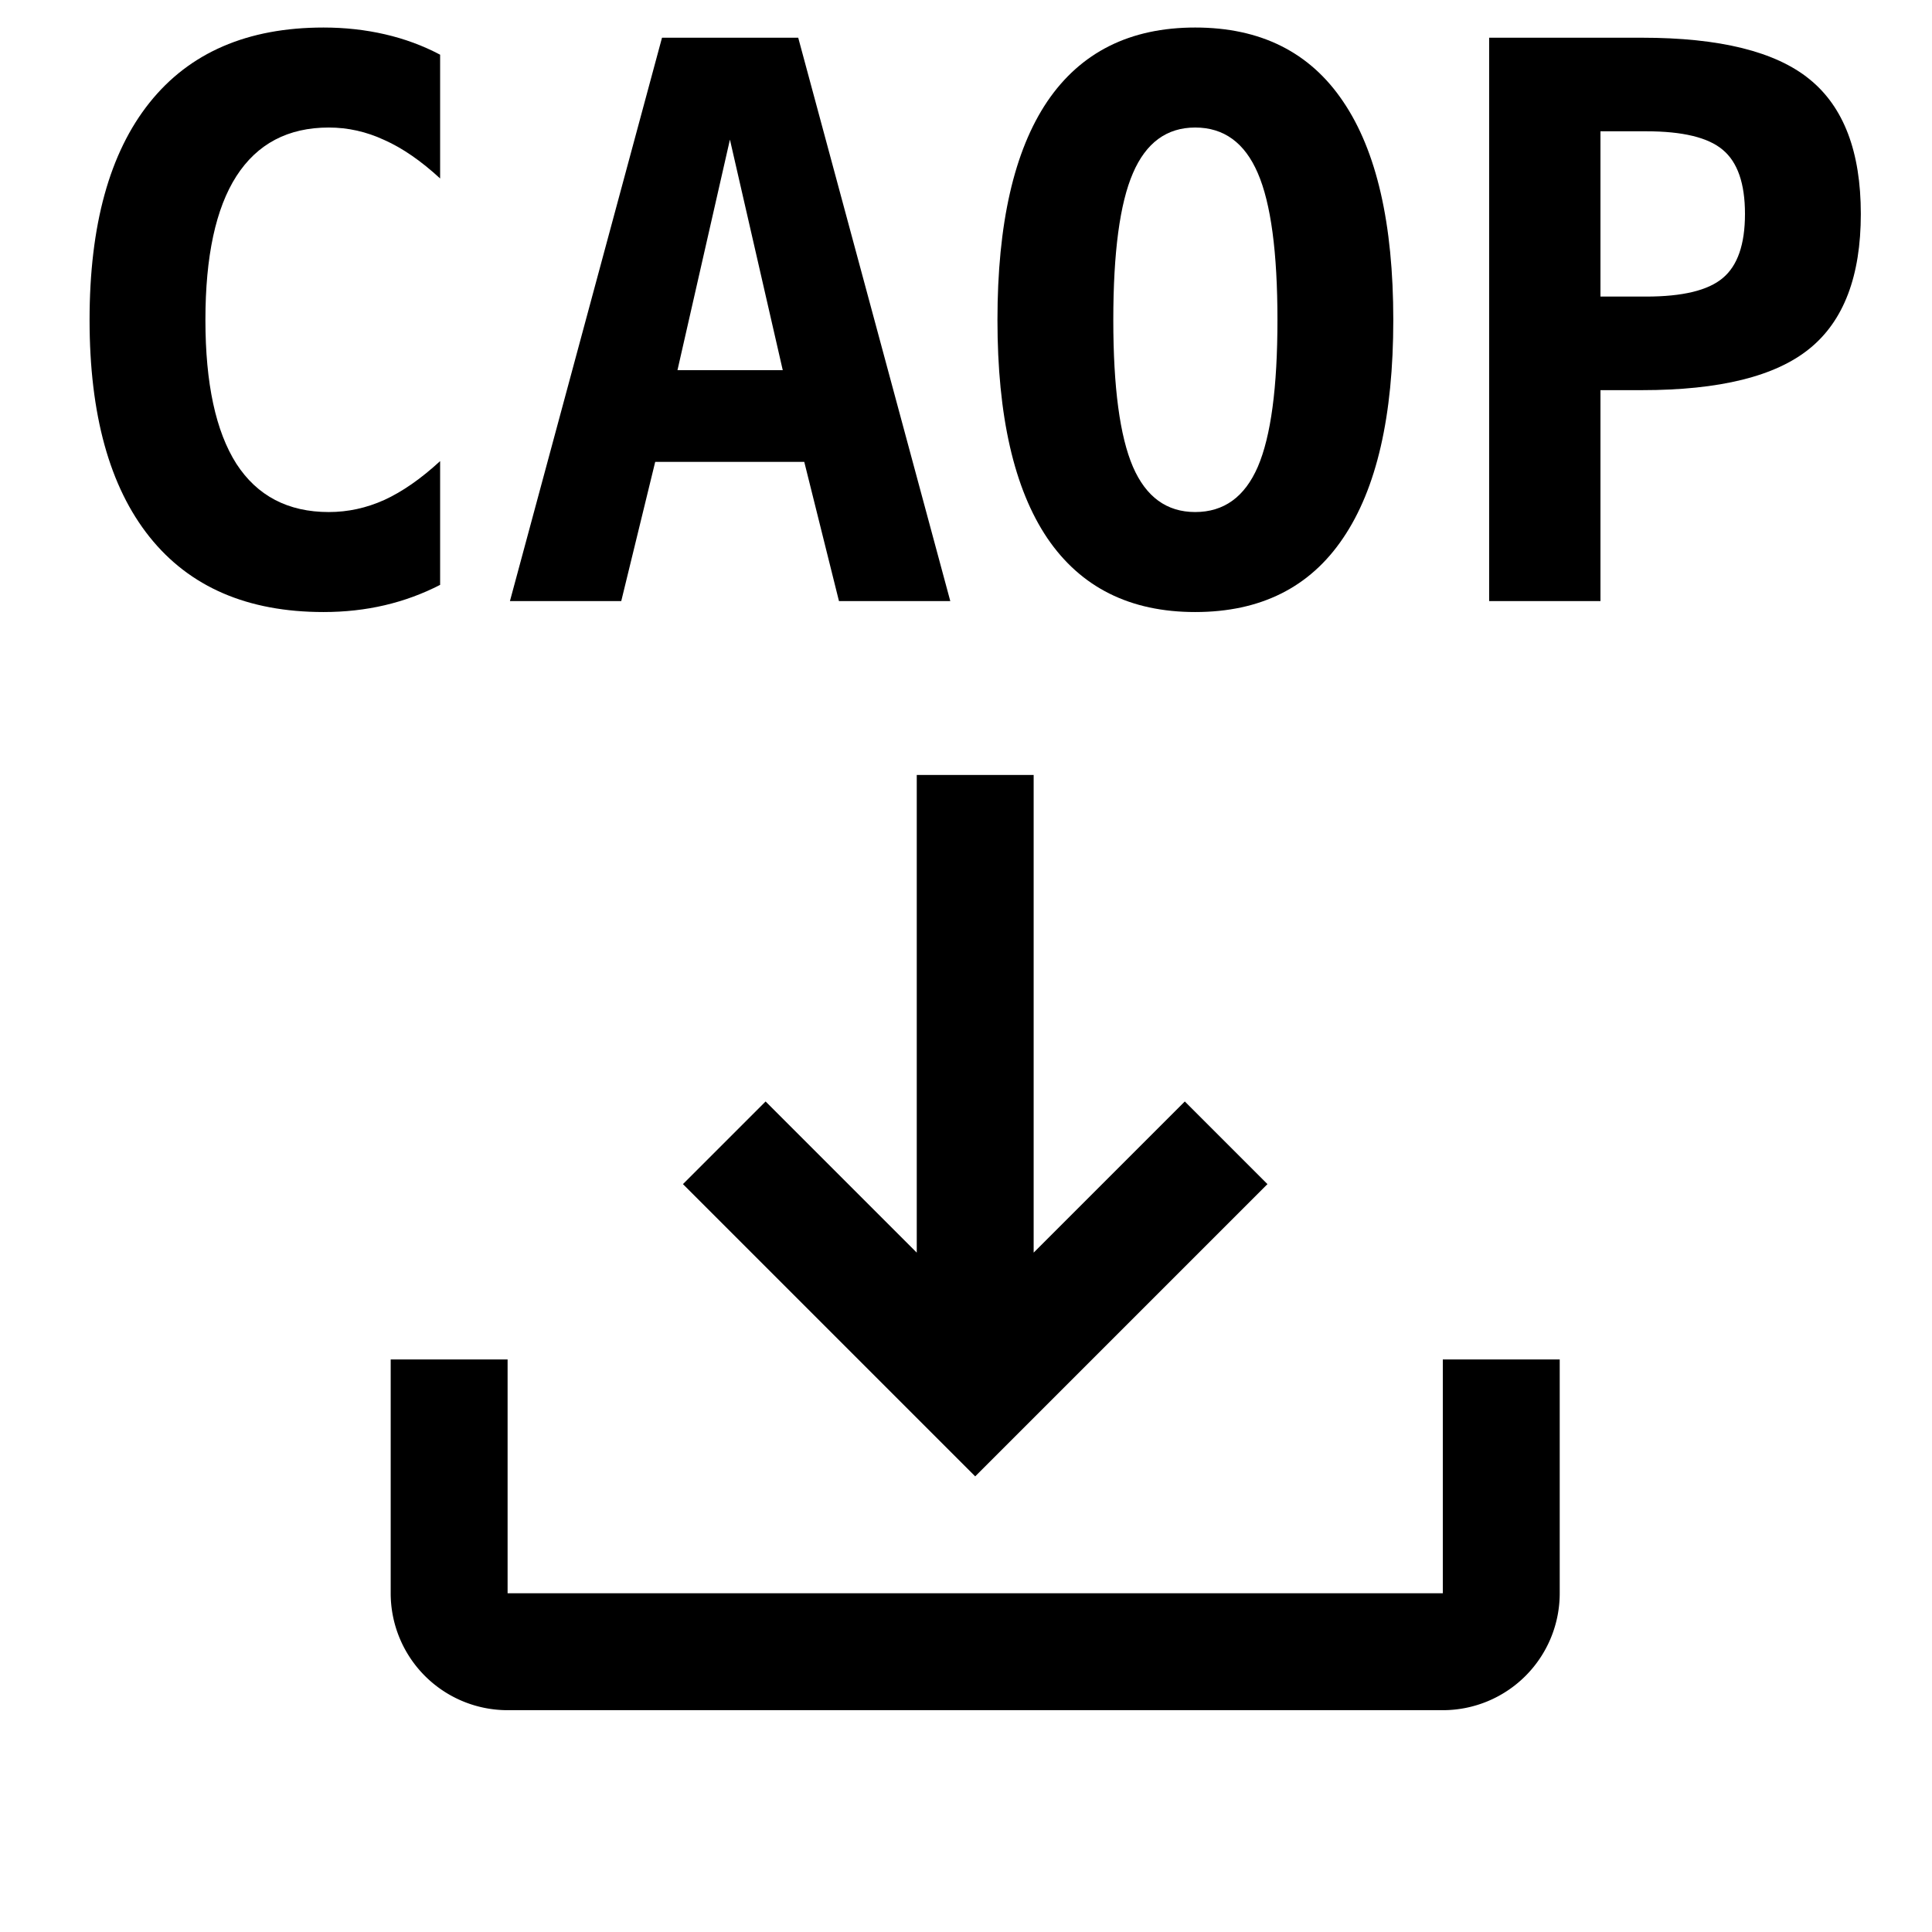 <svg height="24" viewBox="0 0 .96 .96" width="24" xmlns="http://www.w3.org/2000/svg"><g transform="matrix(.002 0 0 .002 .627 -.673)"><path d="m24 24v4h-16v-4h-2v4a2 2 0 0 0 2 2h16a2 2 0 0 0 2-2v-4z" transform="matrix(14.522 0 0 14.522 -303.565 325.729)"/><path d="m17 14h-2v8.172l-2.586-2.586-1.414 1.414 5 5 5-5-1.414-1.414-2.586 2.586z" transform="matrix(14.522 0 0 14.522 -303.565 325.729)"/><path d="m-303.565 325.729h464.7v464.7h-464.7z" fill="none" stroke-width="14.522"/><path d="m-204.152 481.809q-6.562 3.375-13.781 5.062-7.219 1.688-15.188 1.688-28.312 0-43.219-18.656-14.906-18.656-14.906-53.906 0-35.344 14.906-54 14.906-18.656 43.219-18.656 7.969 0 15.281 1.688 7.312 1.688 13.688 5.062v30.75q-7.125-6.562-13.875-9.562-6.656-3.094-13.781-3.094-15.188 0-22.969 12.094-7.688 12-7.688 35.719 0 23.625 7.688 35.719 7.781 12 22.969 12 7.125 0 13.781-3 6.75-3.094 13.875-9.656z"/><path d="m-132.152 371.184-13.031 57.281h26.156zm-16.875-25.312h33.844l37.781 139.969h-27.656l-8.625-34.594h-37.031l-8.438 34.594h-27.656z"/><path d="m-16.559 368.184q-10.594 0-15.469 11.344-4.875 11.25-4.875 36.469 0 25.125 4.875 36.469 4.875 11.25 15.469 11.25 10.688 0 15.563-11.25 4.875-11.344 4.875-36.469 0-25.219-4.875-36.469-4.875-11.344-15.563-11.344zm-49.125 47.812q0-35.906 12.375-54.281 12.469-18.375 36.75-18.375 24.375 0 36.75 18.375 12.469 18.375 12.469 54.281 0 35.812-12.469 54.188-12.375 18.375-36.75 18.375-24.281 0-36.75-18.375-12.375-18.375-12.375-54.188z"/><path d="m84.129 369.121v41.062h11.344q13.594 0 19.031-4.594 5.531-4.594 5.531-15.938 0-11.344-5.531-15.938-5.438-4.594-19.031-4.594zm-27.656-23.25h37.969q28.969 0 41.625 10.312 12.75 10.312 12.75 33.469 0 23.156-12.75 33.469-12.656 10.312-41.625 10.312h-10.312v52.406h-27.656z"/></g></svg>